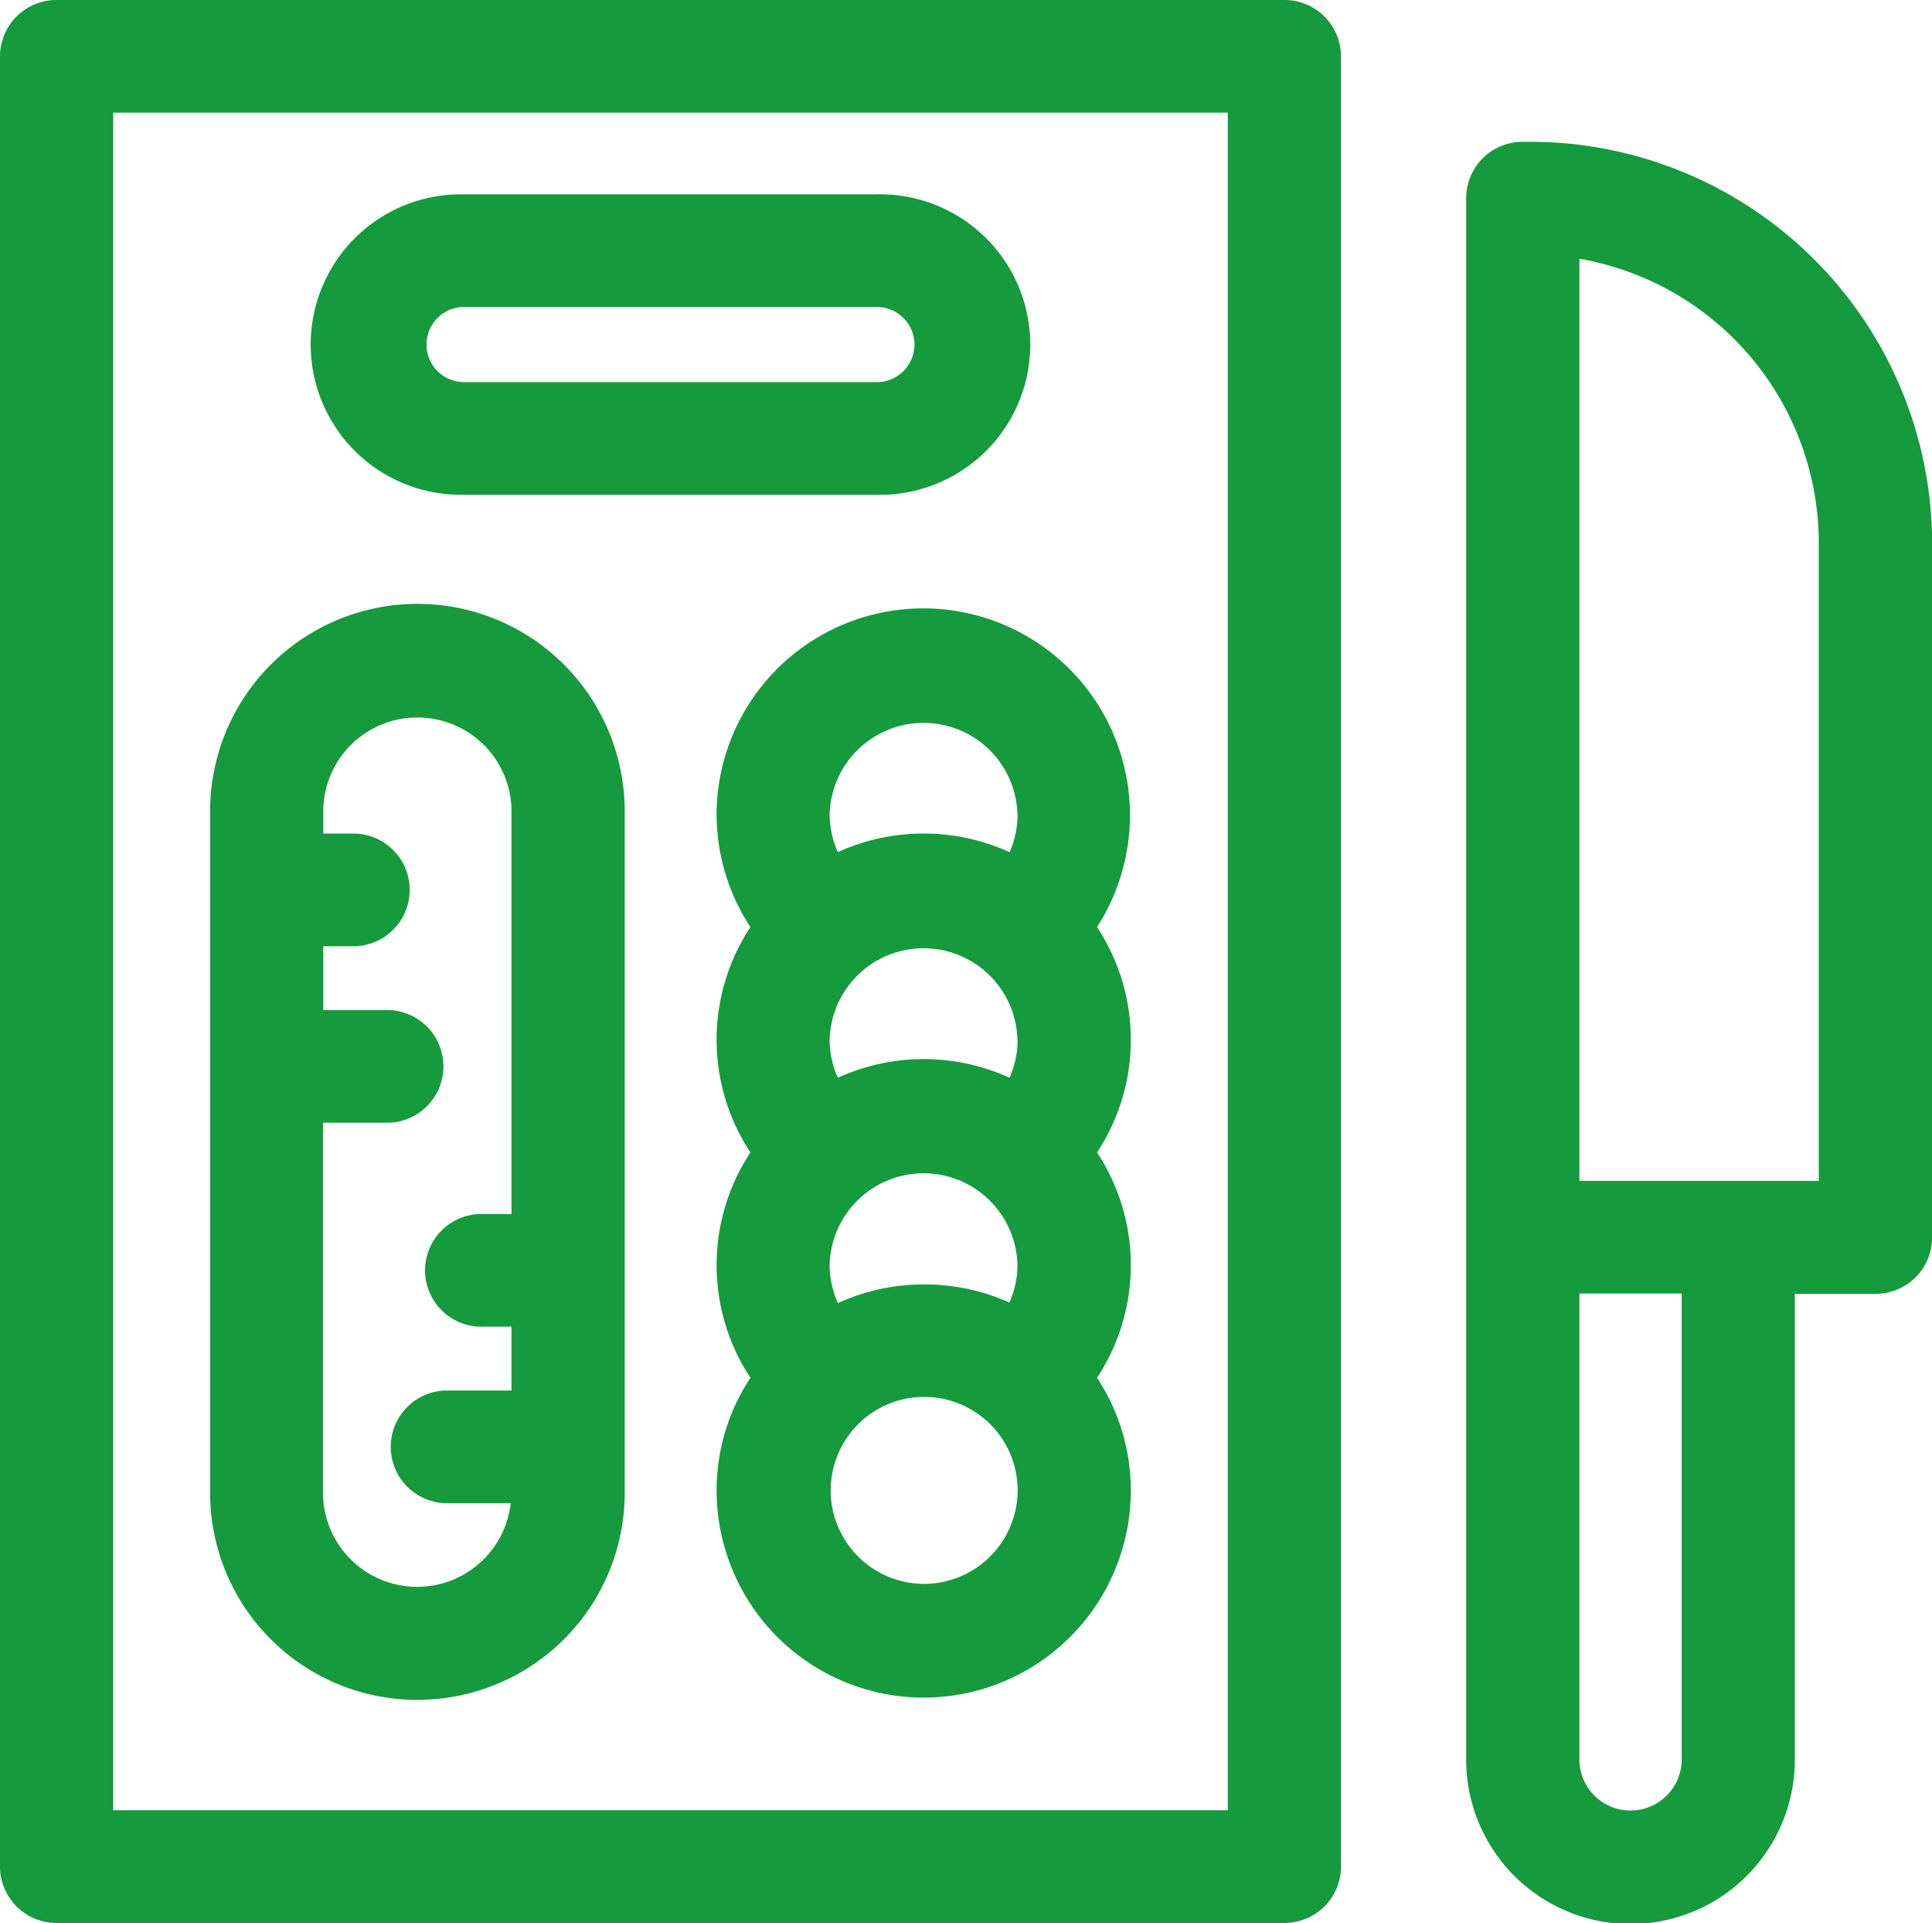 <svg id="meal" xmlns="http://www.w3.org/2000/svg" width="29.451" height="29.309" viewBox="0 0 29.451 29.309">
  <path id="Trazado_5833" data-name="Trazado 5833" d="M14.623,1.327h-.1a.861.861,0,0,0-.863.859v23.8a2.5,2.5,0,0,0,5.01,0v-7.1H19.9a.861.861,0,0,0,.863-.859V7.435A6.13,6.13,0,0,0,14.623,1.327Zm2.322,24.655a.779.779,0,0,1-1.559,0v-7.1h1.559Zm2.09-8.818H15.386V3.11a4.4,4.4,0,0,1,3.649,4.325Z" transform="translate(8.69 0.834)" fill="#159a3d"/>
  <path id="Trazado_5834" data-name="Trazado 5834" d="M19.579,0H.863A.861.861,0,0,0,0,.859V28.45a.861.861,0,0,0,.863.859H19.579a.861.861,0,0,0,.863-.859V.859A.861.861,0,0,0,19.579,0Zm-.863,27.591H1.726V1.717h16.99Z" fill="#159a3d"/>
  <path id="Trazado_5835" data-name="Trazado 5835" d="M6.677,8.835a3.128,3.128,0,0,0,.515,1.718,3.121,3.121,0,0,0,0,3.435,3.121,3.121,0,0,0,0,3.435,3.112,3.112,0,0,0-.515,1.717,3.157,3.157,0,0,0,6.314,0,3.112,3.112,0,0,0-.515-1.717,3.121,3.121,0,0,0,0-3.435,3.121,3.121,0,0,0,0-3.435,3.151,3.151,0,1,0-5.8-1.718ZM9.834,16a3.151,3.151,0,0,0-1.308.284A1.415,1.415,0,0,1,8.4,15.7a1.432,1.432,0,0,1,2.863,0,1.415,1.415,0,0,1-.123.576A3.15,3.15,0,0,0,9.834,16Zm1.431-3.727a1.415,1.415,0,0,1-.123.576,3.16,3.16,0,0,0-2.617,0A1.414,1.414,0,0,1,8.4,12.27a1.432,1.432,0,0,1,2.863,0ZM9.834,20.564a1.425,1.425,0,1,1,1.432-1.425,1.43,1.43,0,0,1-1.432,1.425ZM11.265,8.835a1.415,1.415,0,0,1-.123.576,3.16,3.16,0,0,0-2.617,0A1.414,1.414,0,0,1,8.4,8.835a1.432,1.432,0,0,1,2.863,0Z" transform="translate(4.247 3.577)" fill="#159a3d"/>
  <path id="Trazado_5836" data-name="Trazado 5836" d="M5.118,22.351a3.156,3.156,0,0,0,3.16-3.145V8.807a3.16,3.16,0,0,0-6.32,0v10.4a3.156,3.156,0,0,0,3.16,3.145Zm0-14.972A1.432,1.432,0,0,1,6.552,8.807v6.14H6.123a.859.859,0,1,0,0,1.717h.429v.973H5.6a.859.859,0,1,0,0,1.717h.94a1.435,1.435,0,0,1-2.861-.148V13.555h.947a.859.859,0,1,0,0-1.717H3.683v-.973h.429a.859.859,0,1,0,0-1.717H3.683V8.807A1.432,1.432,0,0,1,5.118,7.379Z" transform="translate(1.245 3.557)" fill="#159a3d"/>
  <path id="Trazado_5837" data-name="Trazado 5837" d="M5.218,6.4h6.293a2.29,2.29,0,1,0,0-4.579H5.218a2.29,2.29,0,1,0,0,4.579Zm0-2.862h6.293a.572.572,0,1,1,0,1.145H5.218a.572.572,0,1,1,0-1.145Z" transform="translate(1.856 1.141)" fill="#159a3d"/>
</svg>
